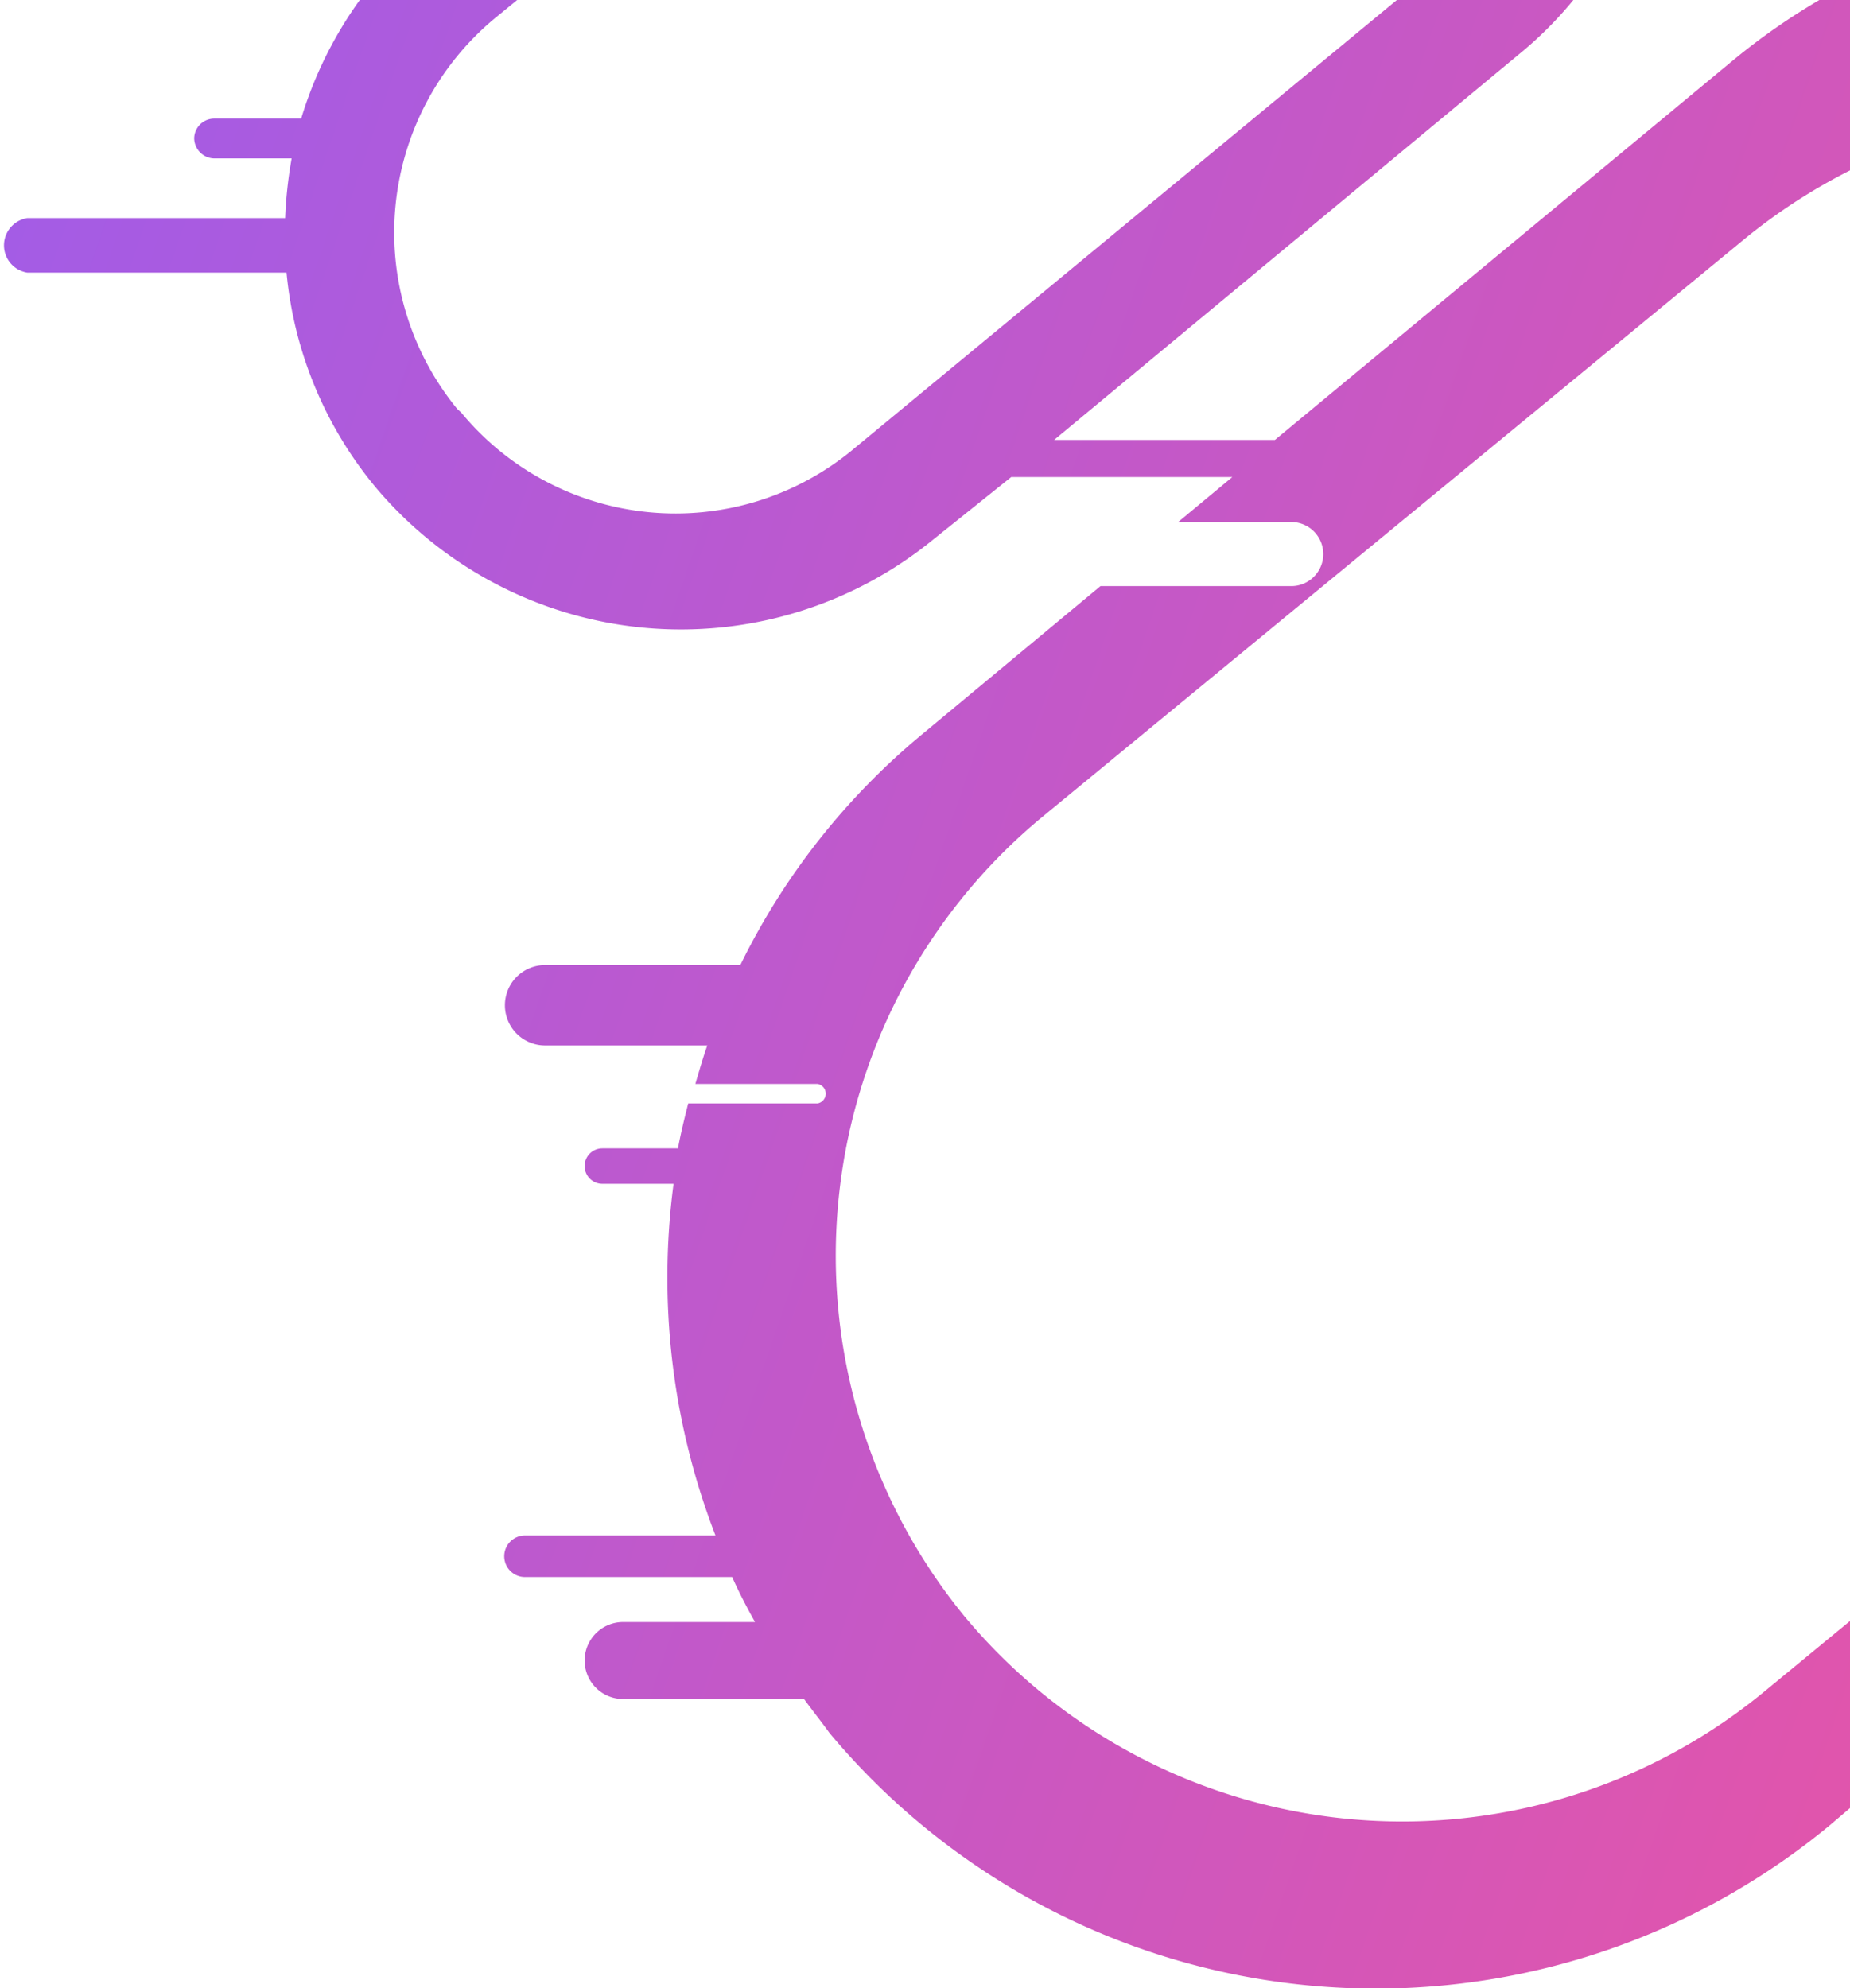 <svg id="Layer_1" data-name="Layer 1" xmlns="http://www.w3.org/2000/svg" xmlns:xlink="http://www.w3.org/1999/xlink" viewBox="0 0 54.3 58.34"><defs><linearGradient id="linear-gradient" x1="-2.13" y1="12.73" x2="78.85" y2="40.62" gradientUnits="userSpaceOnUse"><stop offset="0" stop-color="#8d33df" stop-opacity="0.8"/><stop offset="1" stop-color="#ef2883" stop-opacity="0.8"/></linearGradient></defs><title>formUI</title><path d="M44.6,1.58,30.94,12.91h6.48L50.88,1.76A19.34,19.34,0,0,1,53.4,0H46.18A11.24,11.24,0,0,1,44.6,1.58Z" transform="translate(0 0)" style="fill:none"/><path d="M.8,6.4H8.37a12.83,12.83,0,0,1,.19-1.75H6.29a.6.6,0,0,1-.59-.59.59.59,0,0,1,.59-.58H8.84A11.78,11.78,0,0,1,10.56,0H0V7.21A.8.8,0,0,1,.8,6.4Z" transform="translate(0 0)" style="fill:none"/><path d="M40.45,58.34H54.3V53.06l-.6.51A20.79,20.79,0,0,1,40.45,58.34Z" transform="translate(0 0)" style="fill:none"/><path d="M30.56,24a16.71,16.71,0,0,0-2.27,23.45h0a16.72,16.72,0,0,0,23.46,2.26l2.55-2.1V4.93a17,17,0,0,0-3.08,2Z" transform="translate(0 0)" style="fill:none"/><path d="M24.35,50.82h0c-.26-.32-.51-.63-.75-1H18.29a1.13,1.13,0,1,1,0-2.26h3.87c-.24-.43-.47-.87-.67-1.32H15.41a.61.61,0,1,1,0-1.22H21a21,21,0,0,1-1.2-10.37H17.68a.52.52,0,0,1-.52-.52.52.52,0,0,1,.52-.52h2.26c.08-.44.19-.88.3-1.32H24a.29.29,0,0,0,0-.57H20.39c.11-.38.22-.76.35-1.13H16a1.18,1.18,0,0,1,0-2.36h5.75a20.44,20.44,0,0,1,5.37-6.8l5.2-4.32h5.6a.94.94,0,0,0,0-1.88H34.58L36.17,14H29.68l-2.24,1.86A11.71,11.71,0,0,1,11,14.27h0A11.56,11.56,0,0,1,8.41,8H.8a.8.8,0,0,1-.8-.8V58.34H40.45A20.82,20.82,0,0,1,24.35,50.82Z" transform="translate(0 0)" style="fill:none"/><path d="M13.42,12l.09.11A8.16,8.16,0,0,0,25,13.22L41,0H15.18l-.66.54A8.17,8.17,0,0,0,13.42,12Z" transform="translate(0 0)" style="fill:none"/><path d="M50.88,1.76,37.42,12.91H30.94L44.6,1.58A11.24,11.24,0,0,0,46.18,0H41L25,13.22a8.16,8.16,0,0,1-11.46-1.11L13.42,12A8.17,8.17,0,0,1,14.52.54L15.18,0H10.56A11.78,11.78,0,0,0,8.84,3.48H6.29a.59.59,0,0,0-.59.58.6.6,0,0,0,.59.59H8.56A12.83,12.83,0,0,0,8.37,6.4H.8A.81.81,0,0,0,.8,8H8.41A11.56,11.56,0,0,0,11,14.27h0a11.71,11.71,0,0,0,16.42,1.54L29.68,14h6.49l-1.59,1.32H37.9a.94.94,0,0,1,0,1.88H32.3l-5.2,4.32a20.44,20.44,0,0,0-5.37,6.8H16a1.18,1.18,0,0,0,0,2.36h4.76c-.13.37-.24.75-.35,1.13H24a.29.29,0,0,1,0,.57h-3.8c-.11.44-.22.88-.3,1.32H17.68a.52.52,0,0,0-.52.52.52.52,0,0,0,.52.52h2.09A21,21,0,0,0,21,45.06H15.41a.61.61,0,1,0,0,1.22h6.08c.2.45.43.89.67,1.32H18.29a1.13,1.13,0,1,0,0,2.26H23.6c.24.33.49.64.75,1h0A20.9,20.9,0,0,0,53.7,53.57l.6-.51V47.57l-2.55,2.1a16.72,16.72,0,0,1-23.46-2.26h0A16.71,16.71,0,0,1,30.56,24l20.66-17a17,17,0,0,1,3.08-2V0h-.9A19.34,19.34,0,0,0,50.88,1.76Z" transform="translate(0 0)" style="fill:url(#linear-gradient)"/></svg>